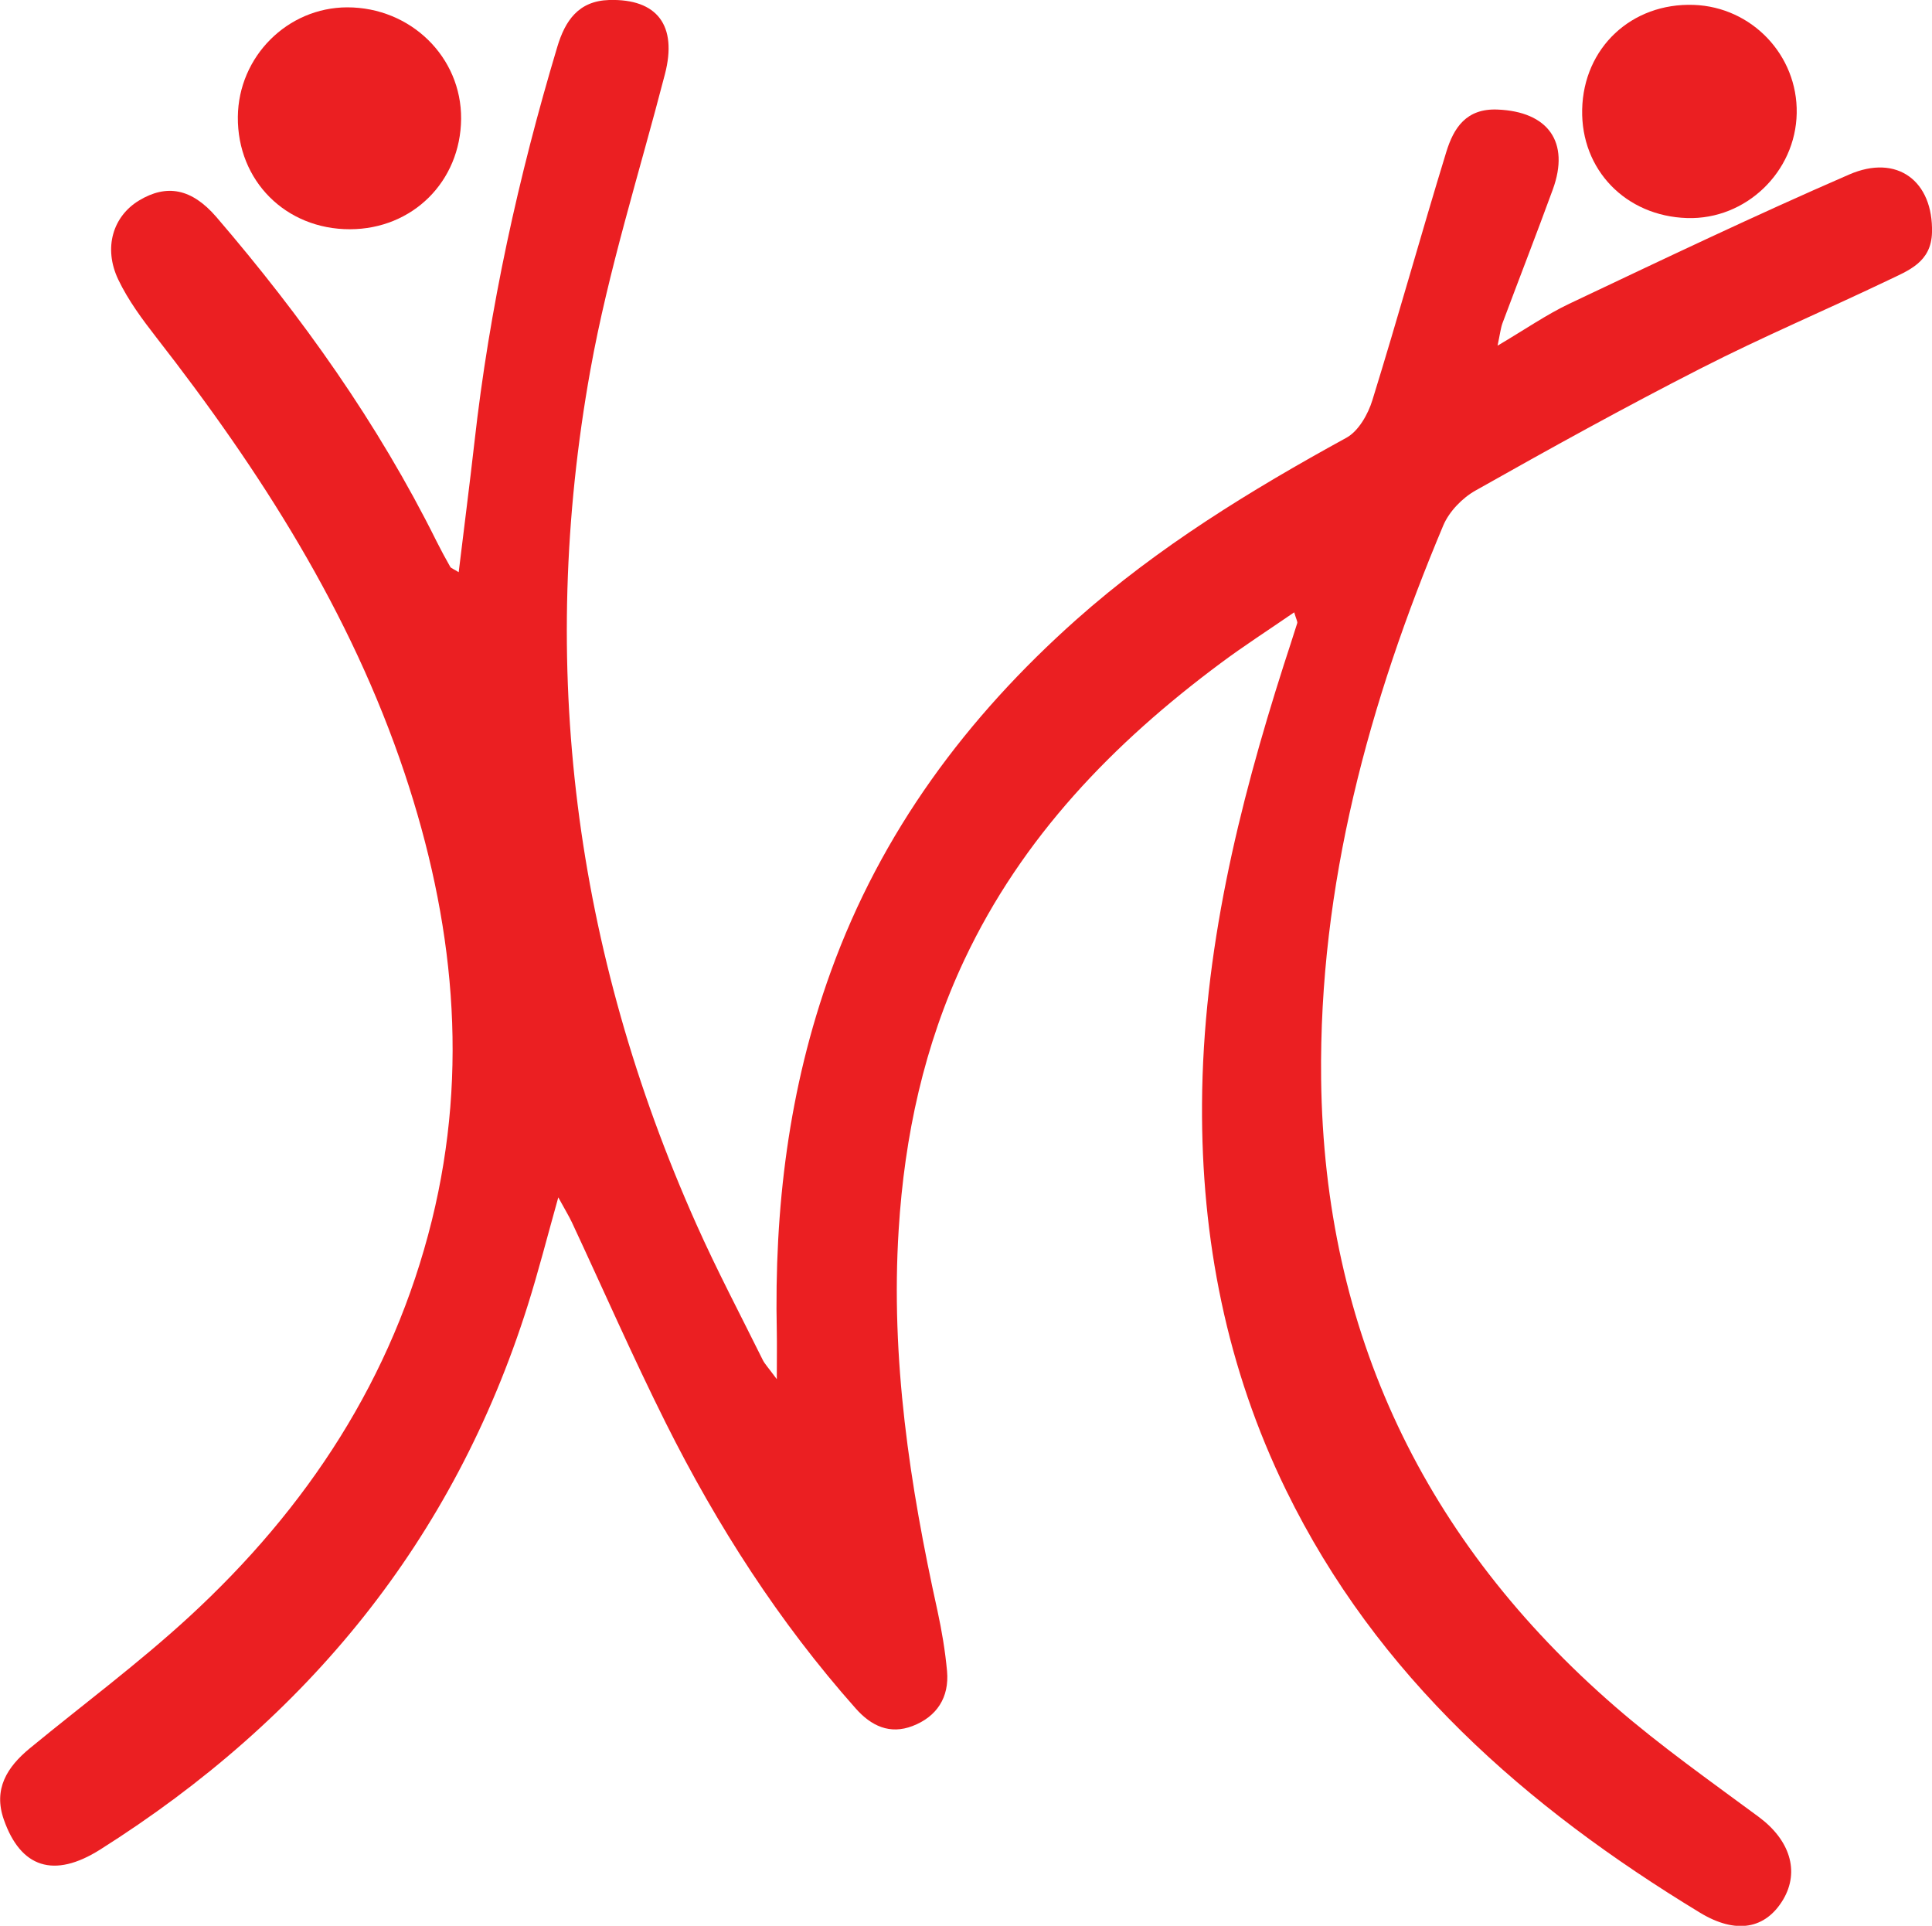 <?xml version="1.0" encoding="UTF-8" standalone="no"?>
<svg
   id="Layer_1"
   data-name="Layer 1"
   viewBox="0 0 165.79 165.24"
   version="1.1"
   sodipodi:docname="metro.svg"
   inkscape:version="1.3.2 (091e20e, 2023-11-25, custom)"
   xmlns:inkscape="http://www.inkscape.org/namespaces/inkscape"
   xmlns:sodipodi="http://sodipodi.sourceforge.net/DTD/sodipodi-0.dtd"
   xmlns="http://www.w3.org/2000/svg"
   xmlns:svg="http://www.w3.org/2000/svg">
  <defs
     id="defs3" />
  <sodipodi:namedview
     id="namedview3"
     pagecolor="#ffffff"
     bordercolor="#000000"
     borderopacity="0.25"
     inkscape:showpageshadow="2"
     inkscape:pageopacity="0.0"
     inkscape:pagecheckerboard="0"
     inkscape:deskcolor="#d1d1d1"
     inkscape:zoom="4.8717016"
     inkscape:cx="82.82527"
     inkscape:cy="82.620003"
     inkscape:window-width="1920"
     inkscape:window-height="1009"
     inkscape:window-x="-8"
     inkscape:window-y="351"
     inkscape:window-maximized="1"
     inkscape:current-layer="Layer_1" />
  <path
     d="m39.36,49.11c.47-3.9.94-7.52,1.35-11.14,1.29-11.54,3.78-22.83,7.11-33.94C48.49,1.79,49.63.08,52.27,0c4.14-.12,5.87,2.2,4.79,6.36-2.19,8.46-4.86,16.83-6.4,25.4-4.54,25.3-1.39,49.78,9.09,73.27,1.76,3.95,3.79,7.79,5.71,11.67.18.35.47.65,1.2,1.64,0-1.82.02-2.93,0-4.04-.23-10.58,1.01-20.93,4.64-30.95,4.33-11.97,11.65-21.81,21.07-30.19,7.02-6.24,14.96-11.1,23.17-15.6,1.04-.57,1.86-2.02,2.23-3.23,2.19-7.07,4.17-14.21,6.34-21.29.63-2.05,1.7-3.75,4.39-3.64,4.34.17,6.24,2.78,4.75,6.86-1.4,3.83-2.88,7.63-4.31,11.45-.16.43-.21.91-.43,1.95,2.36-1.39,4.18-2.66,6.16-3.6,7.96-3.77,15.92-7.57,24-11.08,4.15-1.81,7.23.58,7.12,4.96-.06,2.57-2.02,3.27-3.79,4.12-5.33,2.55-10.79,4.86-16.05,7.55-6.53,3.33-12.95,6.88-19.33,10.48-1.14.64-2.27,1.81-2.77,3-6.38,15.18-10.67,30.87-10.48,47.48.26,21.76,8.88,39.7,25.27,53.9,3.89,3.37,8.12,6.35,12.27,9.42,2.67,1.97,3.55,4.66,2.11,7.1-1.51,2.53-4.04,3.01-7.15,1.12-14.92-9.06-27.7-20.26-35.51-36.25-5.1-10.44-7.28-21.55-7.21-33.15.08-12.99,3.1-25.41,7.02-37.67.38-1.19.78-2.37,1.15-3.57.04-.13-.08-.31-.26-.93-2.19,1.51-4.31,2.87-6.32,4.37-9.21,6.85-17.01,14.9-21.98,25.44-3.46,7.35-5.14,15.11-5.64,23.15-.7,11.08.95,21.94,3.33,32.72.37,1.7.66,3.44.82,5.17.2,2.26-.88,3.91-2.96,4.71-1.95.75-3.55,0-4.89-1.52-6.57-7.4-11.87-15.66-16.28-24.47-2.83-5.66-5.37-11.46-8.05-17.2-.27-.58-.61-1.12-1.18-2.17-.96,3.43-1.71,6.37-2.62,9.26-6.36,20.17-18.94,35.49-36.69,46.7-3.99,2.52-6.83,1.55-8.27-2.57-.92-2.62.28-4.51,2.22-6.11,4.56-3.75,9.33-7.29,13.67-11.28,10.15-9.33,17.49-20.48,20.84-34.02,3.22-13.03,1.86-25.81-2.34-38.38-4.63-13.85-12.38-25.94-21.29-37.37-1.22-1.57-2.43-3.2-3.28-4.98-1.3-2.73-.45-5.44,1.79-6.79,2.36-1.42,4.5-1.04,6.62,1.41,7.35,8.56,13.86,17.69,18.9,27.83.37.74.77,1.48,1.18,2.2.07.12.27.17.76.48Z"
     style="fill:#eb1f22;stroke-width:0px;fill-opacity:1"
     id="path1" />
  <path
     d="m30.03,19.67c-5.51.01-9.67-4.16-9.62-9.64.05-5.18,4.26-9.39,9.39-9.4,5.45,0,9.81,4.27,9.77,9.57-.05,5.37-4.16,9.46-9.54,9.47Z"
     style="fill:#eb1f22;stroke-width:0px;fill-opacity:1"
     id="path2" />
  <path
     d="m144.78,18.71c-5.27-.16-9.12-4.14-9.01-9.31.11-5.3,4.24-9.17,9.58-8.98,4.98.18,8.92,4.32,8.83,9.29-.09,5.05-4.37,9.15-9.39,9Z"
     style="fill:#eb1f22;stroke-width:0px;fill-opacity:1"
     id="path3" />
</svg>
